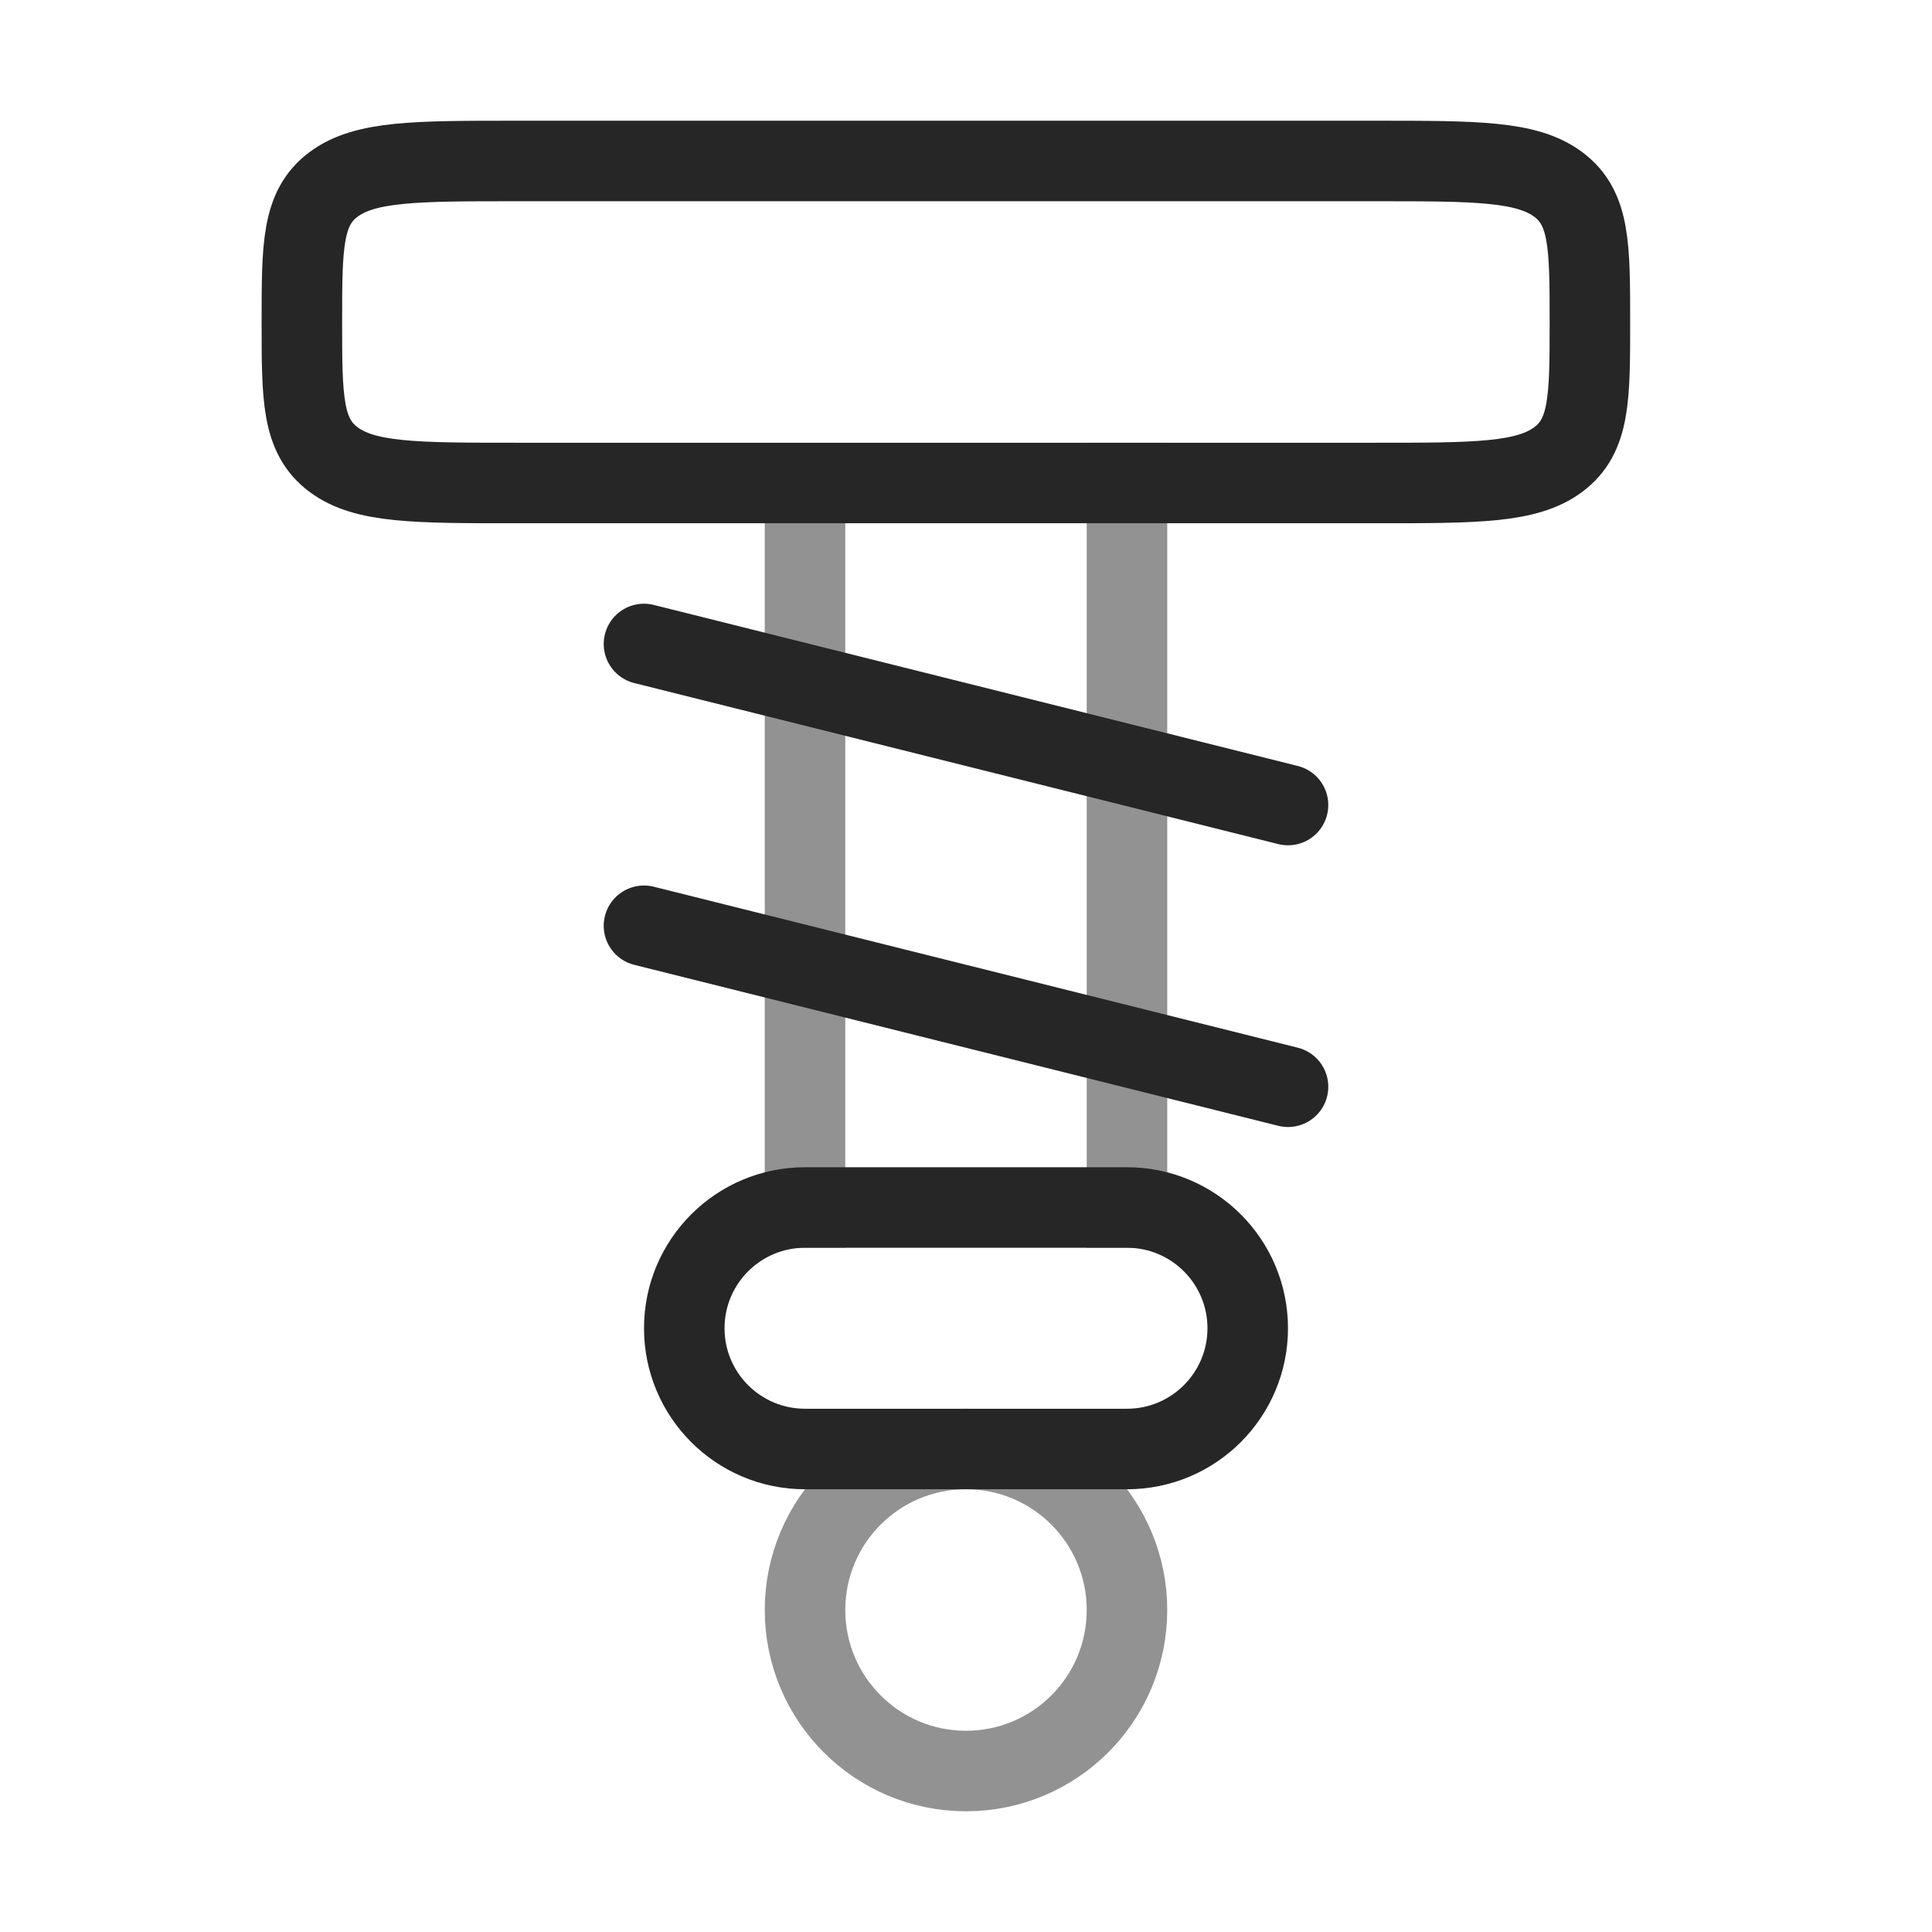 <svg width="28" height="28" viewBox="0 0 28 28" fill="none" xmlns="http://www.w3.org/2000/svg">
<path opacity="0.5" d="M16.333 23.333C16.333 24.622 15.289 25.667 14 25.667C12.711 25.667 11.667 24.622 11.667 23.333C11.667 22.045 12.711 21 14 21C15.289 21 16.333 22.045 16.333 23.333Z" stroke="#262626" stroke-width="1.167"/>
<path d="M4.375 4.667C4.375 3.567 4.375 3.017 4.831 2.675C5.286 2.333 6.02 2.333 7.486 2.333H19.931C21.397 2.333 22.13 2.333 22.586 2.675C23.042 3.017 23.042 3.567 23.042 4.667C23.042 5.767 23.042 6.316 22.586 6.658C22.13 7 21.397 7 19.931 7H7.486C6.02 7 5.286 7 4.831 6.658C4.375 6.316 4.375 5.767 4.375 4.667Z" stroke="#262626" stroke-width="1.167"/>
<path d="M9.917 19.25C9.917 18.284 10.7 17.5 11.667 17.5H16.333C17.3 17.5 18.083 18.284 18.083 19.25C18.083 20.216 17.3 21 16.333 21H11.667C10.7 21 9.917 20.216 9.917 19.25Z" stroke="#262626" stroke-width="1.167"/>
<path opacity="0.5" d="M16.333 18.083V6.417" stroke="#262626" stroke-width="1.167"/>
<path opacity="0.5" d="M11.667 18.083V7" stroke="#262626" stroke-width="1.167"/>
<path d="M9.333 9.333L18.667 11.667M9.333 13.417L18.667 15.75" stroke="#262626" stroke-width="1.167" stroke-linecap="round"/>
</svg>
